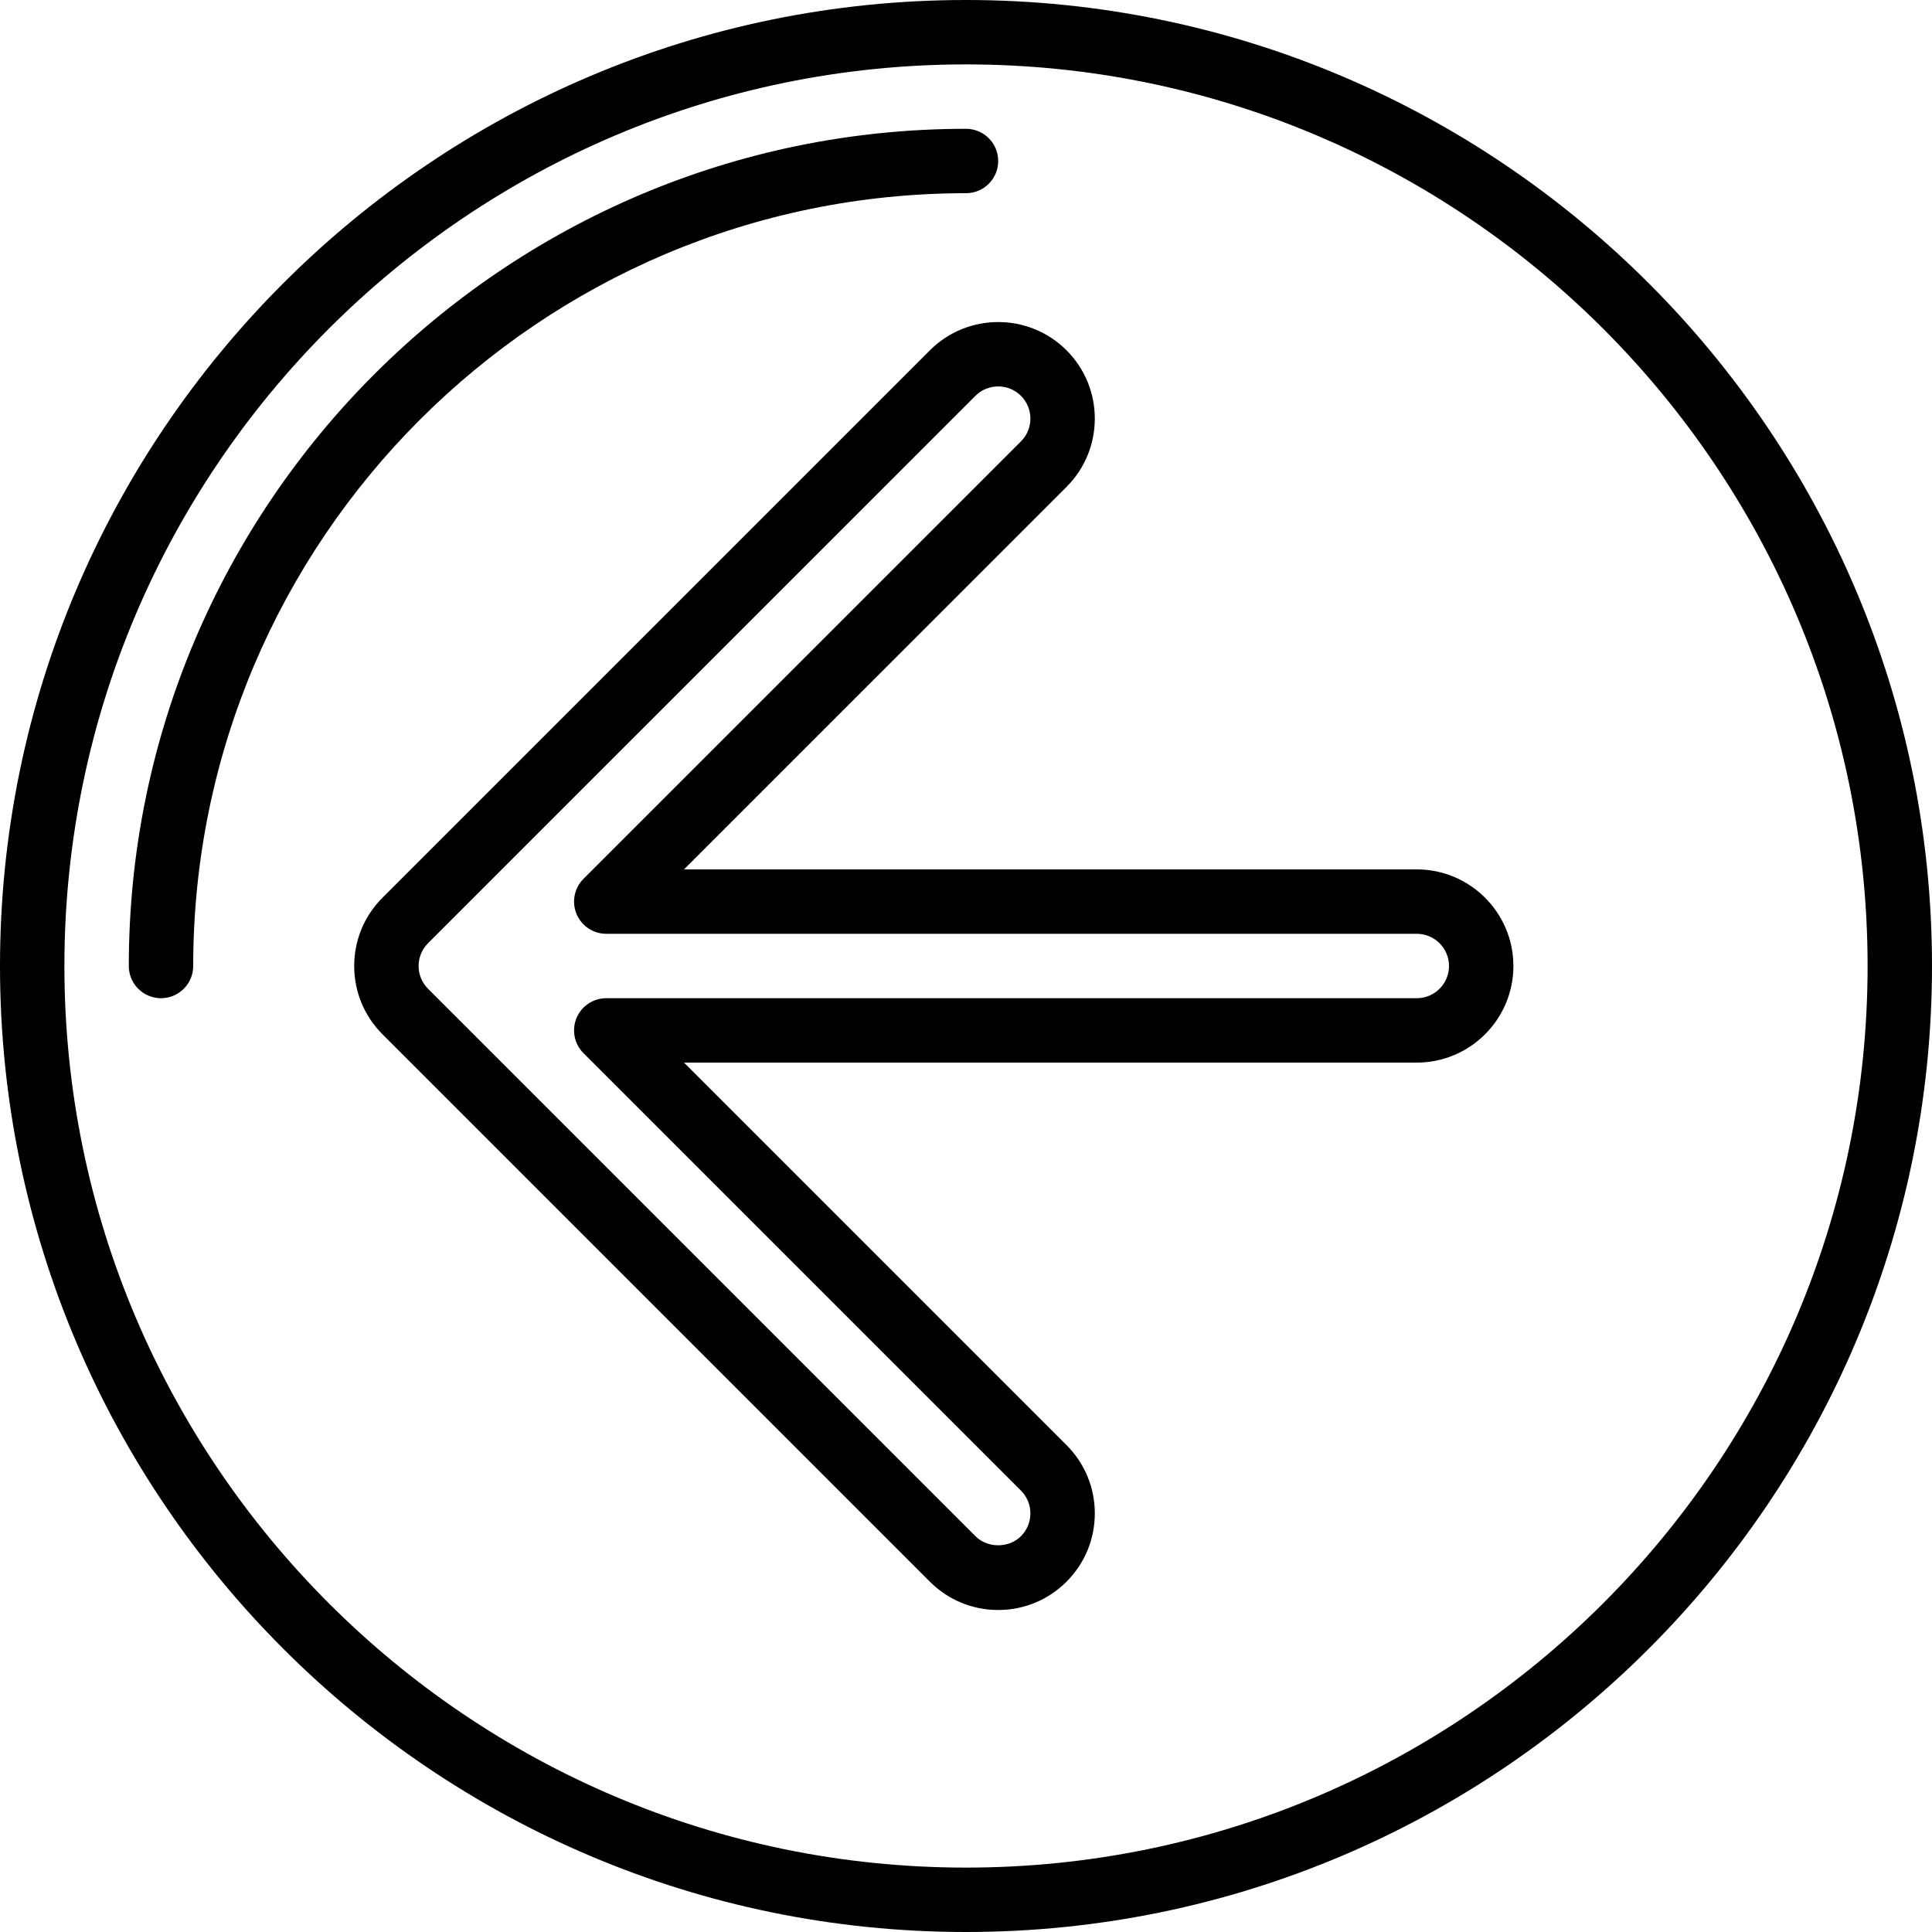<?xml version="1.0" encoding="iso-8859-1"?>
<!-- Generator: Adobe Illustrator 19.0.0, SVG Export Plug-In . SVG Version: 6.00 Build 0)  -->
<svg version="1.1" id="Capa_1" xmlns="http://www.w3.org/2000/svg" xmlns:xlink="http://www.w3.org/1999/xlink" x="0px" y="0px"
	 viewBox="0 0 409.6 409.6" style="enable-background:new 0 0 409.6 409.6;" xml:space="preserve">
<g>
	<g>
		<path d="M204.8,0C91.873,0,0,91.873,0,204.8s91.873,204.8,204.8,204.8s204.8-91.873,204.8-204.8S317.727,0,204.8,0z
			 M204.8,395.947c-105.4,0-191.147-85.748-191.147-191.147S99.4,13.653,204.8,13.653S395.947,99.401,395.947,204.8
			S310.2,395.947,204.8,395.947z"/>
	</g>
</g>
<g>
	<g>
		<path d="M204.8,27.307c-97.874,0-177.493,79.623-177.493,177.493c0,3.77,3.053,6.827,6.827,6.827s6.827-3.057,6.827-6.827
			c0-90.342,73.499-163.84,163.84-163.84c3.773,0,6.827-3.057,6.827-6.827S208.573,27.307,204.8,27.307z"/>
	</g>
</g>
<g>
	<g>
		<path d="M300.373,184.32h-155.36l81.092-81.091c3.867-3.867,6.001-9.011,6.001-14.483c0-5.47-2.133-10.614-5.999-14.483
			c-7.98-7.975-20.966-7.984-28.96,0.002L81.094,190.317c0,0,0,0,0,0.002c-3.867,3.869-6.001,9.011-6.001,14.479
			s2.133,10.61,6.001,14.481l116.053,116.057c3.872,3.867,9.013,5.997,14.479,5.997c5.466,0,10.607-2.13,14.481-5.997
			c3.867-3.867,6.001-9.011,6.001-14.483c0-5.47-2.133-10.612-6.001-14.481l-81.094-81.092h155.36c11.293,0,20.48-9.187,20.48-20.48
			S311.666,184.32,300.373,184.32z M300.373,211.627H128.532c-2.76,0-5.253,1.664-6.306,4.215c-1.06,2.55-0.474,5.485,1.48,7.438
			l92.747,92.745c1.287,1.29,2,3.005,2,4.828c0,1.823-0.713,3.538-2,4.826c-2.574,2.581-7.079,2.579-9.653,0.002L90.747,209.628
			c-1.287-1.294-2-3.009-2-4.83c0-1.821,0.713-3.536,2-4.828L206.8,83.92c2.666-2.661,6.987-2.659,9.653-0.002
			c1.287,1.29,2,3.005,2,4.828c0,1.823-0.713,3.538-2,4.828l-92.747,92.745c-1.952,1.951-2.539,4.888-1.48,7.438
			c1.053,2.551,3.546,4.216,6.306,4.216h171.841c3.767,0,6.827,3.062,6.827,6.827S304.14,211.627,300.373,211.627z"/>
	</g>
</g>
<g>
</g>
<g>
</g>
<g>
</g>
<g>
</g>
<g>
</g>
<g>
</g>
<g>
</g>
<g>
</g>
<g>
</g>
<g>
</g>
<g>
</g>
<g>
</g>
<g>
</g>
<g>
</g>
<g>
</g>
</svg>
